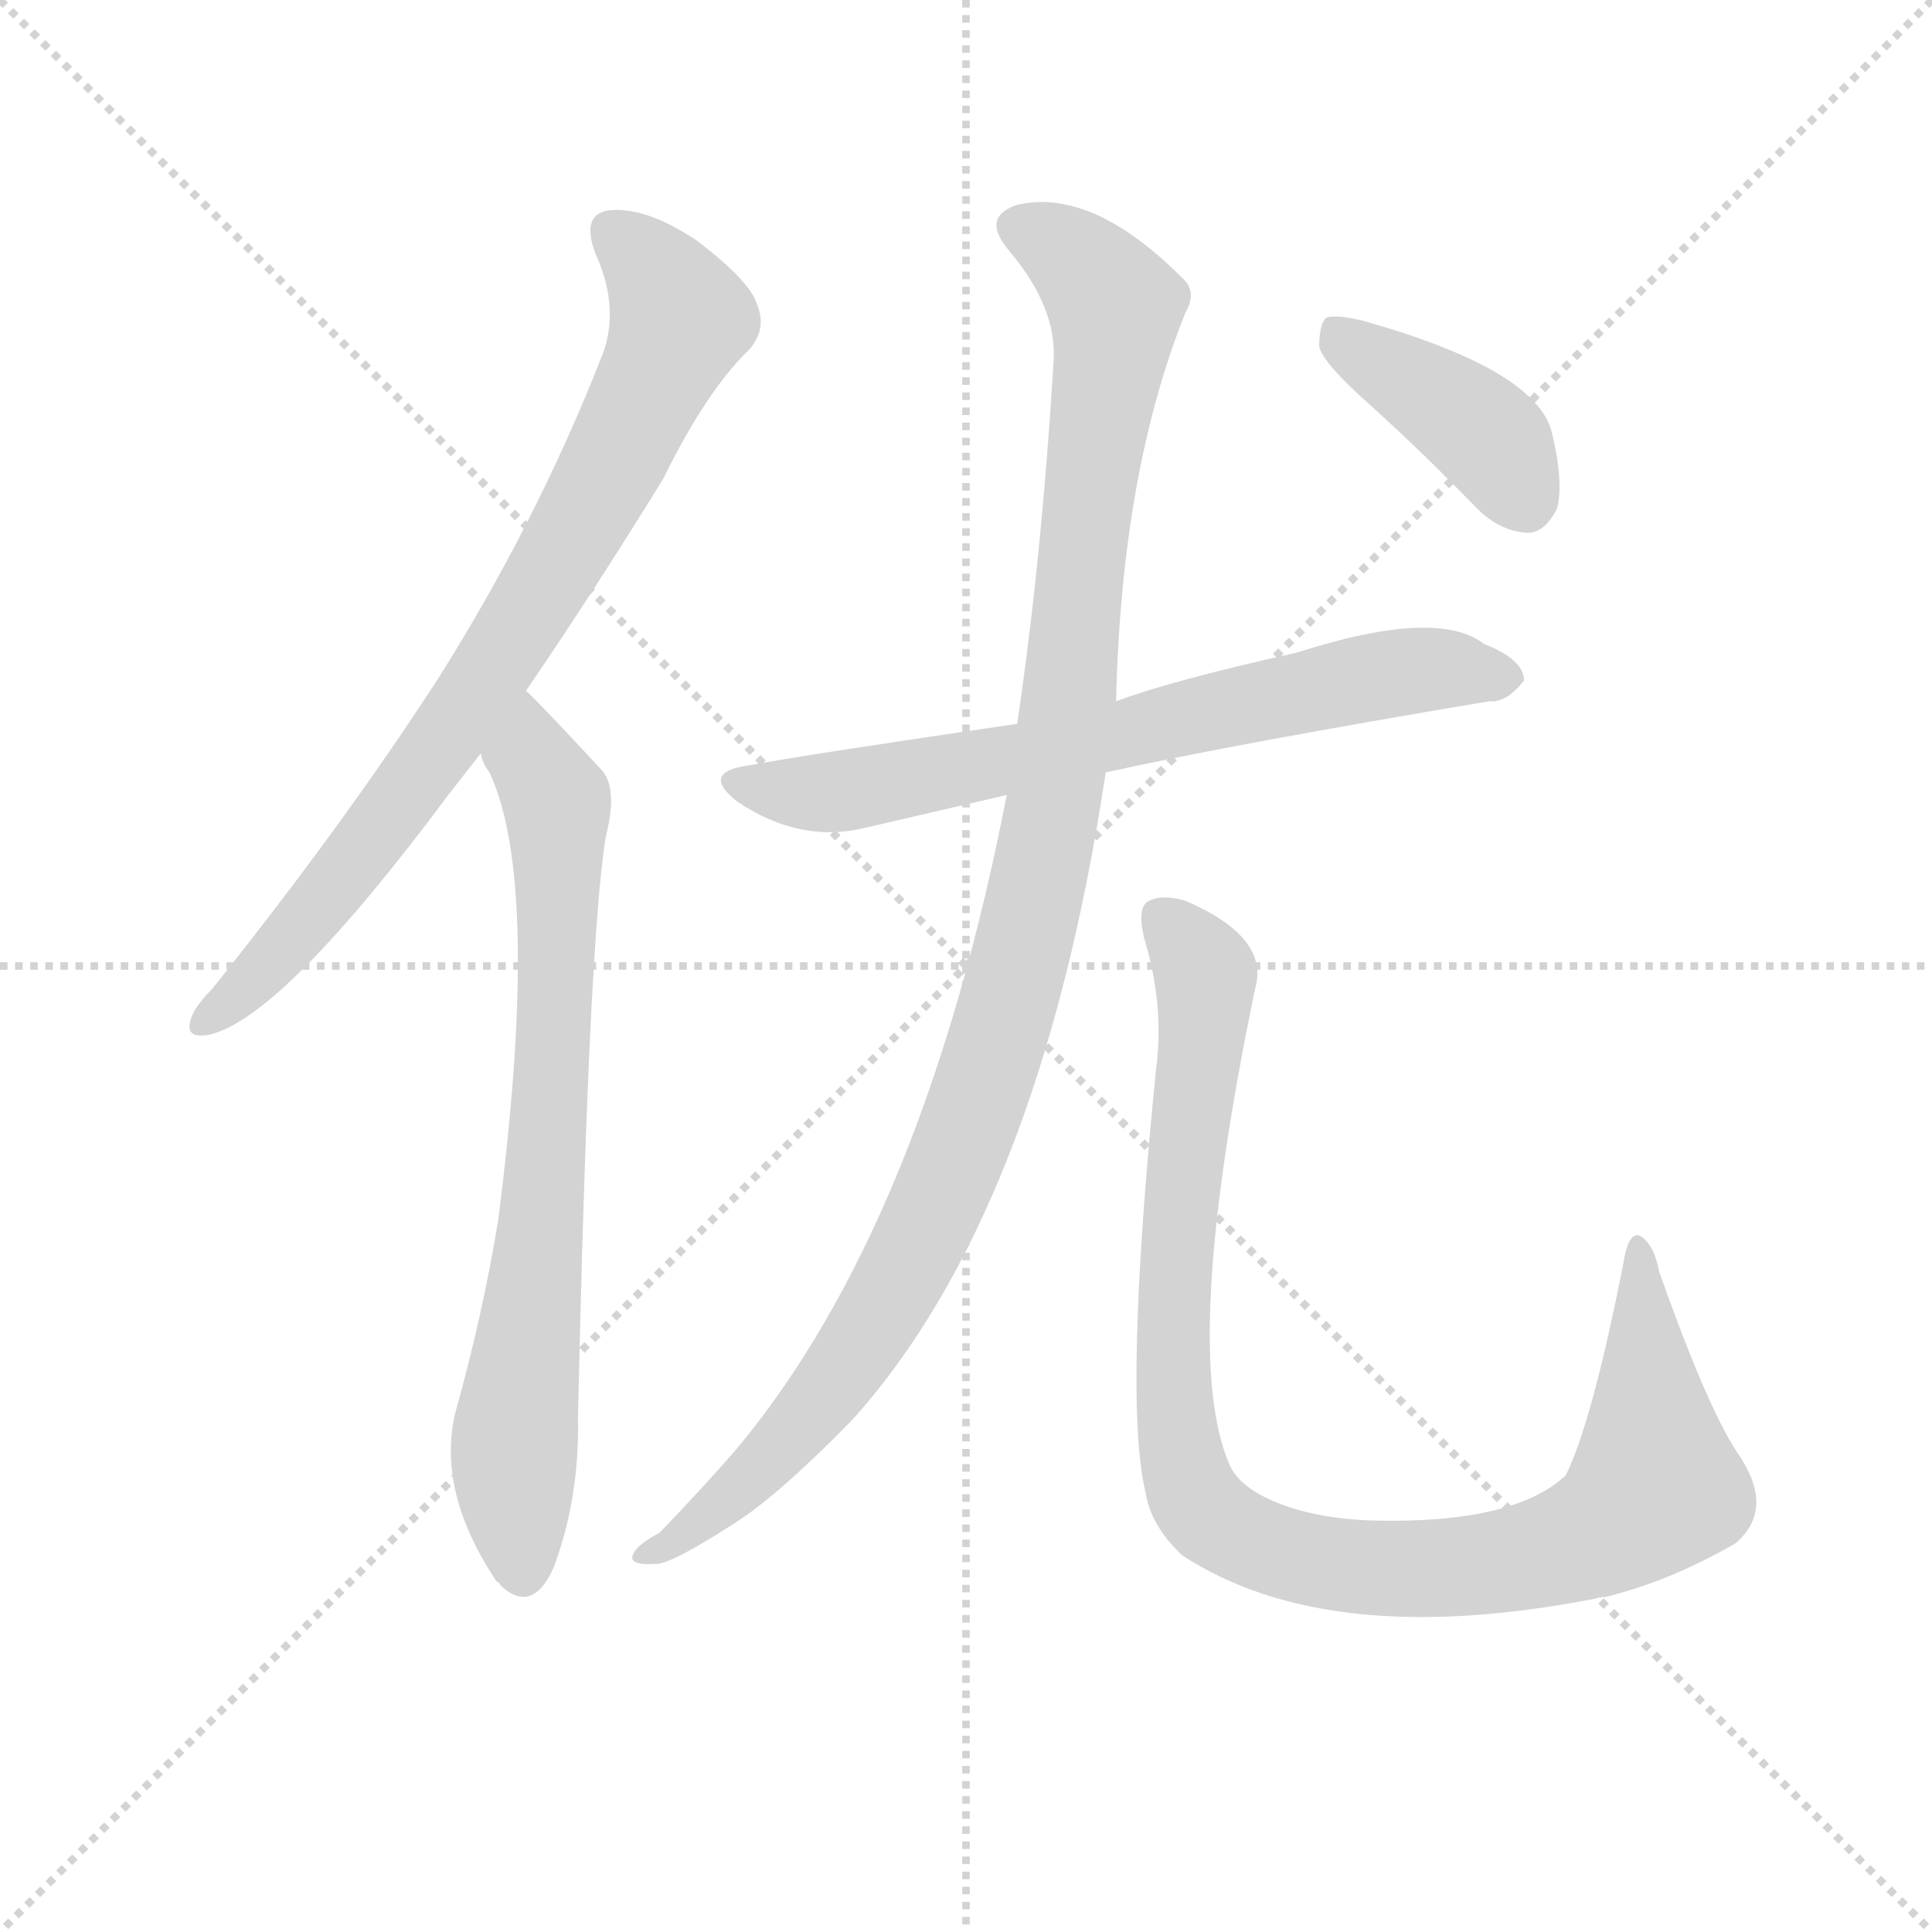 <svg version="1.1" viewBox="0 0 1024 1024" xmlns="http://www.w3.org/2000/svg">
  <g stroke="lightgray" stroke-dasharray="1,1" stroke-width="1" transform="scale(4, 4)">
    <line x1="0" y1="0" x2="256" y2="256"></line>
    <line x1="256" y1="0" x2="0" y2="256"></line>
    <line x1="128" y1="0" x2="128" y2="256"></line>
    <line x1="0" y1="128" x2="256" y2="128"></line>
  </g>
  <g transform="scale(0.92, -0.92) translate(60, -830)">
    <style type="text/css">
      
        @keyframes keyframes0 {
          from {
            stroke: blue;
            stroke-dashoffset: 809;
            stroke-width: 128;
          }
          72% {
            animation-timing-function: step-end;
            stroke: blue;
            stroke-dashoffset: 0;
            stroke-width: 128;
          }
          to {
            stroke: black;
            stroke-width: 1024;
          }
        }
        #make-me-a-hanzi-animation-0 {
          animation: keyframes0 0.908s both;
          animation-delay: 0s;
          animation-timing-function: linear;
        }
      
        @keyframes keyframes1 {
          from {
            stroke: blue;
            stroke-dashoffset: 759;
            stroke-width: 128;
          }
          71% {
            animation-timing-function: step-end;
            stroke: blue;
            stroke-dashoffset: 0;
            stroke-width: 128;
          }
          to {
            stroke: black;
            stroke-width: 1024;
          }
        }
        #make-me-a-hanzi-animation-1 {
          animation: keyframes1 0.868s both;
          animation-delay: 0.908s;
          animation-timing-function: linear;
        }
      
        @keyframes keyframes2 {
          from {
            stroke: blue;
            stroke-dashoffset: 705;
            stroke-width: 128;
          }
          70% {
            animation-timing-function: step-end;
            stroke: blue;
            stroke-dashoffset: 0;
            stroke-width: 128;
          }
          to {
            stroke: black;
            stroke-width: 1024;
          }
        }
        #make-me-a-hanzi-animation-2 {
          animation: keyframes2 0.824s both;
          animation-delay: 1.776s;
          animation-timing-function: linear;
        }
      
        @keyframes keyframes3 {
          from {
            stroke: blue;
            stroke-dashoffset: 1123;
            stroke-width: 128;
          }
          79% {
            animation-timing-function: step-end;
            stroke: blue;
            stroke-dashoffset: 0;
            stroke-width: 128;
          }
          to {
            stroke: black;
            stroke-width: 1024;
          }
        }
        #make-me-a-hanzi-animation-3 {
          animation: keyframes3 1.164s both;
          animation-delay: 2.6s;
          animation-timing-function: linear;
        }
      
        @keyframes keyframes4 {
          from {
            stroke: blue;
            stroke-dashoffset: 1027;
            stroke-width: 128;
          }
          77% {
            animation-timing-function: step-end;
            stroke: blue;
            stroke-dashoffset: 0;
            stroke-width: 128;
          }
          to {
            stroke: black;
            stroke-width: 1024;
          }
        }
        #make-me-a-hanzi-animation-4 {
          animation: keyframes4 1.086s both;
          animation-delay: 3.764s;
          animation-timing-function: linear;
        }
      
        @keyframes keyframes5 {
          from {
            stroke: blue;
            stroke-dashoffset: 406;
            stroke-width: 128;
          }
          57% {
            animation-timing-function: step-end;
            stroke: blue;
            stroke-dashoffset: 0;
            stroke-width: 128;
          }
          to {
            stroke: black;
            stroke-width: 1024;
          }
        }
        #make-me-a-hanzi-animation-5 {
          animation: keyframes5 0.58s both;
          animation-delay: 4.849s;
          animation-timing-function: linear;
        }
      
    </style>
    
      <path d="M 243 432 Q 280 486 322 554 Q 347 605 372 629 Q 382 641 376 655 Q 372 668 342 691 Q 314 710 293 709 Q 274 708 283 684 Q 298 651 286 623 Q 249 529 193 440 Q 138 355 62 260 Q 52 250 50 243 Q 46 231 61 234 Q 103 244 199 373 L 217 396 L 243 432 Z" fill="lightgray"></path>
    
      <path d="M 217 396 Q 218 390 222 385 Q 252 321 227 127 Q 218 72 202 15 Q 192 -30 226 -81 Q 227 -81 229 -84 Q 247 -100 259 -73 Q 274 -33 273 14 Q 279 287 289 348 Q 296 375 287 386 Q 248 428 243 432 C 222 453 205 423 217 396 Z" fill="lightgray"></path>
    
      <path d="M 577 385 Q 649 401 798 426 Q 808 425 818 438 Q 818 450 795 459 Q 768 480 687 454 Q 615 438 583 426 L 526 413 Q 403 395 371 389 Q 343 385 365 368 Q 401 344 438 353 L 520 372 L 577 385 Z" fill="lightgray"></path>
    
      <path d="M 520 372 Q 472 125 365 -4 Q 346 -26 320 -53 Q 307 -60 305 -65 Q 301 -72 318 -71 Q 327 -71 364 -47 Q 389 -31 431 12 Q 539 132 577 385 L 583 426 Q 586 558 623 650 Q 630 662 621 670 Q 569 722 526 712 Q 505 705 521 686 Q 549 653 547 622 Q 540 507 526 413 L 520 372 Z" fill="lightgray"></path>
    
      <path d="M 606 214 Q 587 24 600 -30 Q 603 -49 621 -66 Q 705 -121 859 -91 Q 862 -90 865 -90 Q 902 -81 940 -59 Q 962 -40 943 -10 Q 925 15 896 97 Q 893 113 885 118 Q 878 121 875 101 Q 857 10 842 -20 Q 812 -48 731 -46 Q 698 -45 674 -35 Q 653 -26 648 -13 Q 620 53 663 260 Q 672 290 623 311 Q 610 315 602 311 Q 595 308 599 290 Q 611 251 606 214 Z" fill="lightgray"></path>
    
      <path d="M 729 597 Q 760 569 791 537 Q 804 524 820 523 Q 830 523 837 537 Q 841 552 834 581 Q 825 617 726 645 Q 710 649 704 647 Q 700 643 700 630 Q 703 620 729 597 Z" fill="lightgray"></path>
    
    
      <clipPath id="make-me-a-hanzi-clip-0">
        <path d="M 243 432 Q 280 486 322 554 Q 347 605 372 629 Q 382 641 376 655 Q 372 668 342 691 Q 314 710 293 709 Q 274 708 283 684 Q 298 651 286 623 Q 249 529 193 440 Q 138 355 62 260 Q 52 250 50 243 Q 46 231 61 234 Q 103 244 199 373 L 217 396 L 243 432 Z"></path>
      </clipPath>
      <path clip-path="url(#make-me-a-hanzi-clip-0)" d="M 293 694 L 320 670 L 332 646 L 299 575 L 242 473 L 163 357 L 96 275 L 59 243" fill="none" id="make-me-a-hanzi-animation-0" stroke-dasharray="681 1362" stroke-linecap="round"></path>
    
      <clipPath id="make-me-a-hanzi-clip-1">
        <path d="M 217 396 Q 218 390 222 385 Q 252 321 227 127 Q 218 72 202 15 Q 192 -30 226 -81 Q 227 -81 229 -84 Q 247 -100 259 -73 Q 274 -33 273 14 Q 279 287 289 348 Q 296 375 287 386 Q 248 428 243 432 C 222 453 205 423 217 396 Z"></path>
      </clipPath>
      <path clip-path="url(#make-me-a-hanzi-clip-1)" d="M 240 425 L 247 391 L 261 369 L 254 143 L 236 -7 L 242 -72" fill="none" id="make-me-a-hanzi-animation-1" stroke-dasharray="631 1262" stroke-linecap="round"></path>
    
      <clipPath id="make-me-a-hanzi-clip-2">
        <path d="M 577 385 Q 649 401 798 426 Q 808 425 818 438 Q 818 450 795 459 Q 768 480 687 454 Q 615 438 583 426 L 526 413 Q 403 395 371 389 Q 343 385 365 368 Q 401 344 438 353 L 520 372 L 577 385 Z"></path>
      </clipPath>
      <path clip-path="url(#make-me-a-hanzi-clip-2)" d="M 366 379 L 427 374 L 704 436 L 775 445 L 807 440" fill="none" id="make-me-a-hanzi-animation-2" stroke-dasharray="577 1154" stroke-linecap="round"></path>
    
      <clipPath id="make-me-a-hanzi-clip-3">
        <path d="M 520 372 Q 472 125 365 -4 Q 346 -26 320 -53 Q 307 -60 305 -65 Q 301 -72 318 -71 Q 327 -71 364 -47 Q 389 -31 431 12 Q 539 132 577 385 L 583 426 Q 586 558 623 650 Q 630 662 621 670 Q 569 722 526 712 Q 505 705 521 686 Q 549 653 547 622 Q 540 507 526 413 L 520 372 Z"></path>
      </clipPath>
      <path clip-path="url(#make-me-a-hanzi-clip-3)" d="M 528 698 L 569 672 L 582 643 L 549 379 L 523 257 L 477 129 L 433 50 L 350 -43 L 312 -66" fill="none" id="make-me-a-hanzi-animation-3" stroke-dasharray="995 1990" stroke-linecap="round"></path>
    
      <clipPath id="make-me-a-hanzi-clip-4">
        <path d="M 606 214 Q 587 24 600 -30 Q 603 -49 621 -66 Q 705 -121 859 -91 Q 862 -90 865 -90 Q 902 -81 940 -59 Q 962 -40 943 -10 Q 925 15 896 97 Q 893 113 885 118 Q 878 121 875 101 Q 857 10 842 -20 Q 812 -48 731 -46 Q 698 -45 674 -35 Q 653 -26 648 -13 Q 620 53 663 260 Q 672 290 623 311 Q 610 315 602 311 Q 595 308 599 290 Q 611 251 606 214 Z"></path>
      </clipPath>
      <path clip-path="url(#make-me-a-hanzi-clip-4)" d="M 609 302 L 631 276 L 635 254 L 617 97 L 619 2 L 630 -35 L 650 -53 L 698 -70 L 772 -74 L 825 -66 L 871 -47 L 894 -22 L 885 111" fill="none" id="make-me-a-hanzi-animation-4" stroke-dasharray="899 1798" stroke-linecap="round"></path>
    
      <clipPath id="make-me-a-hanzi-clip-5">
        <path d="M 729 597 Q 760 569 791 537 Q 804 524 820 523 Q 830 523 837 537 Q 841 552 834 581 Q 825 617 726 645 Q 710 649 704 647 Q 700 643 700 630 Q 703 620 729 597 Z"></path>
      </clipPath>
      <path clip-path="url(#make-me-a-hanzi-clip-5)" d="M 709 641 L 722 627 L 791 584 L 818 542" fill="none" id="make-me-a-hanzi-animation-5" stroke-dasharray="278 556" stroke-linecap="round"></path>
    
  </g>
</svg>